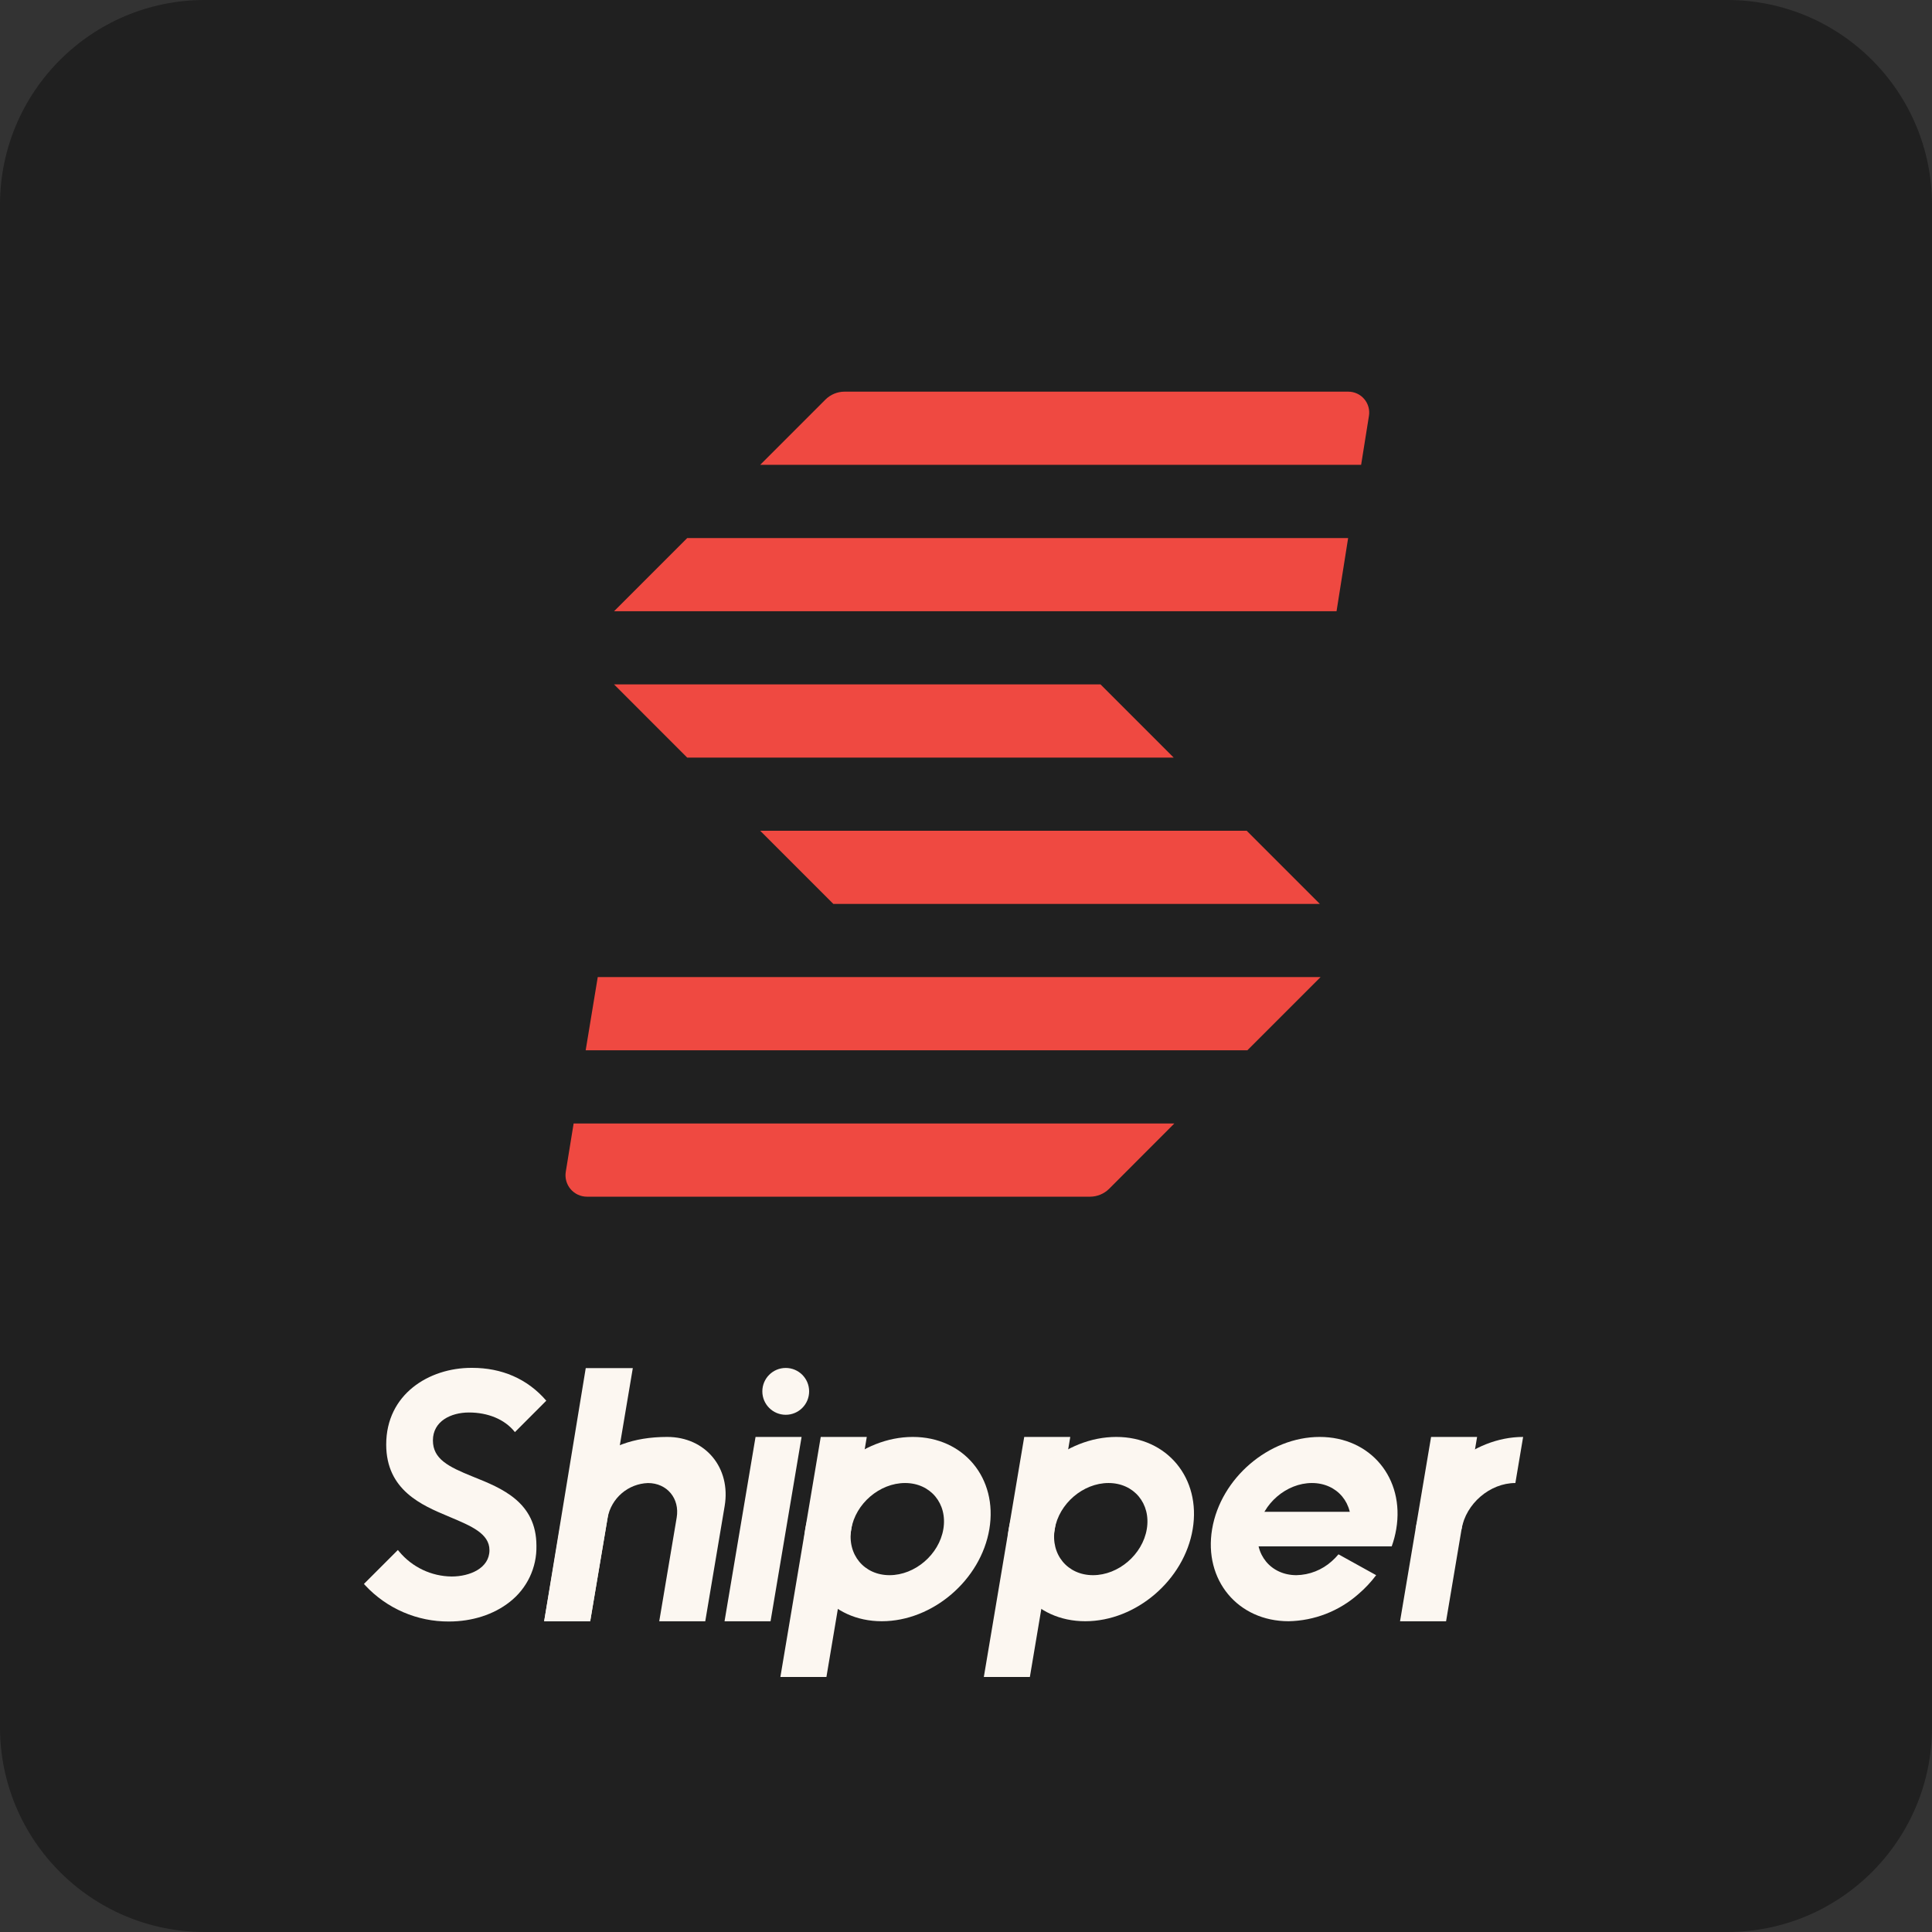 <svg width="500" height="500" viewBox="0 0 500 500" fill="none" xmlns="http://www.w3.org/2000/svg">
<rect x="0" y="0" width="500" height="500" fill="#333333" stroke="none"/>
<path d="M447 0H53C23.729 0 0 23.729 0 53V447C0 476.271 23.729 500 53 500H447C476.271 500 500 476.271 500 447V53C500 23.729 476.271 0 447 0Z" fill="#202020"/>
<path d="M158.913 158.19H345.895L348.895 139.254H177.846L158.913 158.19Z" fill="#EF4941"/>
<path d="M213.624 103.408L196.738 120.299H352.259L354.286 107.6C354.406 106.829 354.358 106.041 354.144 105.29C353.93 104.539 353.556 103.843 353.047 103.251C352.539 102.658 351.909 102.182 351.198 101.856C350.488 101.53 349.716 101.362 348.934 101.362H218.55C216.702 101.369 214.932 102.104 213.624 103.408Z" fill="#EF4941"/>
<path d="M303.751 196.062L284.817 177.126H158.913L177.846 196.062H303.751Z" fill="#EF4941"/>
<path d="M196.738 215L215.671 233.936H341.576L322.643 215H196.738Z" fill="#EF4941"/>
<path d="M341.759 252.872H154.696L151.574 271.808H322.825L341.759 252.872Z" fill="#EF4941"/>
<path d="M148.453 290.765L146.426 303.241C146.293 304.035 146.335 304.85 146.549 305.626C146.763 306.402 147.144 307.123 147.665 307.738C148.186 308.353 148.834 308.847 149.565 309.186C150.296 309.525 151.093 309.701 151.899 309.702H282.102C283.946 309.698 285.715 308.97 287.027 307.676L303.913 290.765H148.453Z" fill="#EF4941"/>
<path d="M213.877 434H201.961L212.406 371.885H224.322L213.877 434Z" fill="#FCF7F1"/>
<path d="M236.238 371.877C223.062 371.877 210.609 382.557 208.399 395.729C206.188 408.902 215.045 419.574 228.206 419.574C241.367 419.574 253.836 408.902 256.046 395.729C258.256 382.557 249.391 371.877 236.238 371.877ZM230.214 407.655C223.638 407.655 219.202 402.312 220.307 395.729C221.412 389.147 227.646 383.804 234.23 383.804C240.815 383.804 245.243 389.139 244.138 395.729C243.033 402.32 236.791 407.655 230.214 407.655Z" fill="#FCF7F1"/>
<path d="M266.53 434H254.615L265.067 371.885H276.983L266.53 434Z" fill="#FCF7F1"/>
<path d="M288.897 371.877C275.736 371.877 263.268 382.557 261.05 395.729C258.832 408.902 267.704 419.574 280.865 419.574C294.026 419.574 306.487 408.902 308.673 395.729C310.862 382.557 302.05 371.877 288.897 371.877ZM282.873 407.655C276.289 407.655 271.86 402.312 272.965 395.729C274.071 389.147 280.305 383.804 286.881 383.804C293.458 383.804 297.894 389.139 296.789 395.729C295.684 402.32 289.45 407.655 282.873 407.655Z" fill="#FCF7F1"/>
<path d="M346.399 402.257C345.864 402.9 345.283 403.499 344.654 404.049C342.139 406.31 338.895 407.59 335.518 407.655C328.933 407.655 324.497 402.312 325.61 395.729C326.722 389.147 332.949 383.804 339.525 383.804C346.101 383.804 350.546 389.139 349.433 395.729C349.165 397.305 348.615 398.819 347.815 400.201H360.174C360.697 398.749 361.092 397.252 361.347 395.729C363.567 382.557 354.695 371.877 341.534 371.877C328.373 371.877 315.912 382.557 313.695 395.729C311.476 408.902 320.347 419.574 333.508 419.574C340.157 419.447 346.545 416.963 351.534 412.563C353.248 411.101 354.796 409.455 356.149 407.655L346.399 402.257Z" fill="#FCF7F1"/>
<path d="M359.255 400.201H314.275L315.78 391.258H360.763L359.255 400.201Z" fill="#FCF7F1"/>
<path d="M374.244 419.581H362.33L370.362 371.885H382.27L374.244 419.581Z" fill="#FCF7F1"/>
<path d="M394.184 371.877L366.345 395.729L394.184 371.877ZM378.259 395.729C379.366 389.139 385.598 383.804 392.177 383.804L394.184 371.877C381.053 371.877 368.601 382.557 366.345 395.729H378.259ZM378.259 395.729L393.181 377.813L378.259 395.729Z" fill="#FCF7F1"/>
<path d="M152.743 419.582H140.827L151.591 354.062H163.771L152.743 419.582Z" fill="#FCF7F1"/>
<path d="M172.683 371.877C154.782 371.877 147.053 382.557 144.843 395.737L140.827 419.574H152.743L157.257 392.754C157.726 390.3 159.015 388.079 160.911 386.454C162.808 384.829 165.199 383.897 167.694 383.811C172.628 383.811 175.959 387.815 175.126 392.754L170.612 419.582H182.52L187.54 389.77C189.206 379.885 182.59 371.877 172.683 371.877Z" fill="#FCF7F1"/>
<path d="M199.417 419.581H187.509L195.533 371.885H207.449L199.417 419.581Z" fill="#FCF7F1"/>
<path d="M203.348 366.145C206.692 366.145 209.403 363.431 209.403 360.084C209.403 356.737 206.692 354.024 203.348 354.024C200.003 354.024 197.292 356.737 197.292 360.084C197.292 363.431 200.003 366.145 203.348 366.145Z" fill="#FCF7F1"/>
<path d="M133.262 370.631C130.616 367.266 126.187 365.552 121.378 365.552C116.708 365.552 112.038 367.788 112.038 372.781C112.038 377.595 116.062 379.589 122.203 382.082L122.545 382.222C129.799 385.128 138.827 388.742 138.827 400.037C138.889 402.838 138.293 405.613 137.089 408.142C135.885 410.67 134.105 412.881 131.892 414.596C127.783 417.844 122.203 419.644 116.178 419.644C112.12 419.668 108.101 418.849 104.374 417.24C100.648 415.631 97.294 413.267 94.526 410.296L94.184 409.922L102.971 401.136L103.337 401.58C104.998 403.567 107.071 405.17 109.412 406.279C111.752 407.387 114.305 407.973 116.894 407.998C121.564 407.998 126.67 405.864 126.67 401.182C126.67 396.914 122 394.951 116.552 392.653L115.96 392.403C109.205 389.568 99.951 385.673 99.951 373.84C99.951 360.816 111.034 354 121.985 354H122.203C129.752 354 136.437 356.758 141.38 362.499L133.262 370.631Z" fill="#FCF7F1"/>
</svg>
